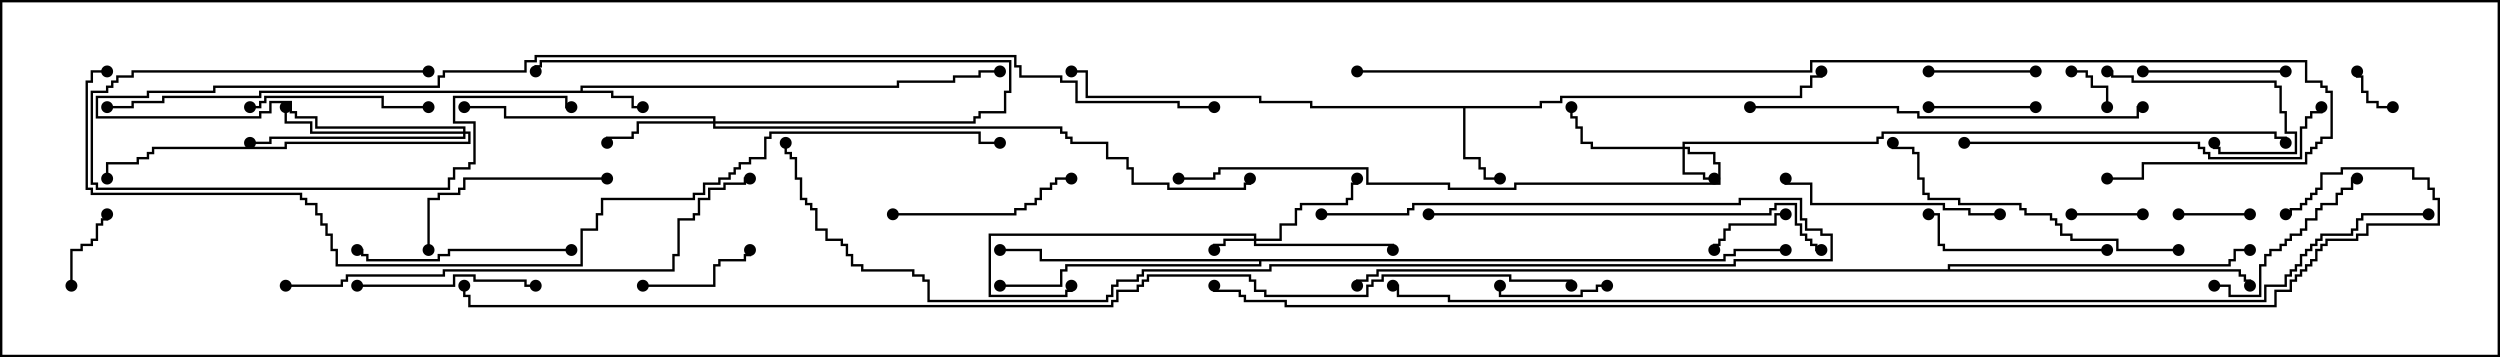 <svg version="1.1" width="105" height="15" xmlns="http://www.w3.org/2000/svg"><path d="M24.379,3.807L24.379,3.593L37.664,3.593L37.664,3.379L40.021,3.379L40.021,3.164L41.093,3.164L41.093,2.95L42,2.95L42,3.05L41.193,3.05L41.193,3.264L40.121,3.264L40.121,3.479L37.764,3.479L37.764,3.693L24.479,3.693L24.479,3.807L25.764,3.807L25.764,4.021L26.621,4.021L26.621,4.45L27,4.45L27,4.55L26.521,4.55L26.521,4.121L25.664,4.121L25.664,3.907L10.979,3.907L10.979,4.121L6.907,4.121L6.907,4.336L5.621,4.336L5.621,4.55L4.5,4.55L4.5,4.45L5.521,4.45L5.521,4.236L6.807,4.236L6.807,4.021L10.879,4.021L10.879,3.807z" stroke="none"/><path d="M64.664,4.45L64.664,4.236L65.521,4.236L65.521,4.021L75.593,4.021L75.593,3.593L76.021,3.593L76.021,3.164L76.45,3.164L76.45,3L76.55,3L76.55,3.264L76.121,3.264L76.121,3.693L75.693,3.693L75.693,4.121L65.621,4.121L65.621,4.336L64.764,4.336L64.764,4.55L61.55,4.55L61.55,6.593L62.193,6.593L62.193,7.021L62.407,7.021L62.407,7.45L63,7.45L63,7.55L62.307,7.55L62.307,7.121L62.093,7.121L62.093,6.693L61.45,6.693L61.45,4.55L55.021,4.55L55.021,4.336L52.879,4.336L52.879,4.121L45.593,4.121L45.593,3.05L45,3.05L45,2.95L45.693,2.95L45.693,4.021L52.979,4.021L52.979,4.236L55.121,4.236L55.121,4.45z" stroke="none"/><path d="M72.379,10.879L72.379,10.664L72.807,10.664L72.807,10.45L75,10.45L75,10.55L72.907,10.55L72.907,10.764L72.479,10.764L72.479,10.979L52.979,10.979L52.979,11.193L44.836,11.193L44.836,11.407L44.621,11.407L44.621,12.05L42,12.05L42,11.95L44.521,11.95L44.521,11.307L44.736,11.307L44.736,11.093L52.879,11.093L52.879,10.979L43.664,10.979L43.664,10.55L42,10.55L42,10.45L43.764,10.45L43.764,10.879z" stroke="none"/><path d="M81.807,11.307L81.807,11.093L93.593,11.093L93.593,10.879L93.807,10.879L93.807,10.45L94.5,10.45L94.5,10.55L93.907,10.55L93.907,10.979L93.693,10.979L93.693,11.193L81.907,11.193L81.907,11.307L94.121,11.307L94.121,11.521L94.336,11.521L94.336,11.736L94.55,11.736L94.55,12L94.45,12L94.45,11.836L94.236,11.836L94.236,11.621L94.021,11.621L94.021,11.407L57.907,11.407L57.907,11.621L57.479,11.621L57.479,11.836L57.05,11.836L57.05,12L56.95,12L56.95,11.736L57.379,11.736L57.379,11.521L57.807,11.521L57.807,11.307z" stroke="none"/><path d="M52.664,10.021L52.664,9.907L41.621,9.907L41.621,12.379L44.736,12.379L44.736,12.164L44.95,12.164L44.95,12L45.05,12L45.05,12.264L44.836,12.264L44.836,12.479L41.521,12.479L41.521,9.807L52.764,9.807L52.764,10.021L53.736,10.021L53.736,9.379L54.379,9.379L54.379,8.736L54.593,8.736L54.593,8.521L56.521,8.521L56.521,8.307L56.736,8.307L56.736,7.664L56.95,7.664L56.95,7.5L57.05,7.5L57.05,7.764L56.836,7.764L56.836,8.407L56.621,8.407L56.621,8.621L54.693,8.621L54.693,8.836L54.479,8.836L54.479,9.479L53.836,9.479L53.836,10.121L52.764,10.121L52.764,10.236L58.55,10.236L58.55,10.5L58.45,10.5L58.45,10.336L52.664,10.336L52.664,10.121L51.479,10.121L51.479,10.336L51.05,10.336L51.05,10.5L50.95,10.5L50.95,10.236L51.379,10.236L51.379,10.021z" stroke="none"/><path d="M70.664,6.164L70.664,5.95L78.807,5.95L78.807,5.736L79.021,5.736L79.021,5.521L95.621,5.521L95.621,5.736L96.05,5.736L96.05,6L95.95,6L95.95,5.836L95.521,5.836L95.521,5.621L79.121,5.621L79.121,5.836L78.907,5.836L78.907,6.05L70.764,6.05L70.764,6.164L70.979,6.164L70.979,6.379L72.05,6.379L72.05,6.807L72.264,6.807L72.264,7.764L63.693,7.764L63.693,7.979L60.807,7.979L60.807,7.764L57.379,7.764L57.379,7.121L51.264,7.121L51.264,7.336L51.05,7.336L51.05,7.55L49.5,7.55L49.5,7.45L50.95,7.45L50.95,7.236L51.164,7.236L51.164,7.021L57.479,7.021L57.479,7.664L60.907,7.664L60.907,7.879L63.593,7.879L63.593,7.664L72.164,7.664L72.164,6.907L71.95,6.907L71.95,6.479L70.879,6.479L70.879,6.264L70.764,6.264L70.764,7.236L71.621,7.236L71.621,7.45L72,7.45L72,7.55L71.521,7.55L71.521,7.336L70.664,7.336L70.664,6.264L66.807,6.264L66.807,6.05L66.379,6.05L66.379,5.407L66.164,5.407L66.164,4.979L65.95,4.979L65.95,4.5L66.05,4.5L66.05,4.879L66.264,4.879L66.264,5.307L66.479,5.307L66.479,5.95L66.907,5.95L66.907,6.164z" stroke="none"/><path d="M29.95,5.093L29.95,4.979L21.164,4.979L21.164,4.55L19.5,4.55L19.5,4.45L21.264,4.45L21.264,4.879L30.05,4.879L30.05,5.093L40.879,5.093L40.879,4.879L41.093,4.879L41.093,4.664L42.164,4.664L42.164,3.807L42.379,3.807L42.379,2.621L22.764,2.621L22.764,2.836L22.55,2.836L22.55,3L22.45,3L22.45,2.736L22.664,2.736L22.664,2.521L42.479,2.521L42.479,3.907L42.264,3.907L42.264,4.764L41.193,4.764L41.193,4.979L40.979,4.979L40.979,5.193L30.05,5.193L30.05,5.307L44.621,5.307L44.621,5.521L44.836,5.521L44.836,5.736L45.05,5.736L45.05,5.95L46.55,5.95L46.55,6.593L47.407,6.593L47.407,7.021L47.621,7.021L47.621,7.664L49.121,7.664L49.121,7.879L52.236,7.879L52.236,7.664L52.45,7.664L52.45,7.5L52.55,7.5L52.55,7.764L52.336,7.764L52.336,7.979L49.021,7.979L49.021,7.764L47.521,7.764L47.521,7.121L47.307,7.121L47.307,6.693L46.45,6.693L46.45,6.05L44.95,6.05L44.95,5.836L44.736,5.836L44.736,5.621L44.521,5.621L44.521,5.407L29.95,5.407L29.95,5.193L26.836,5.193L26.836,5.621L26.621,5.621L26.621,5.836L25.55,5.836L25.55,6L25.45,6L25.45,5.736L26.521,5.736L26.521,5.521L26.736,5.521L26.736,5.093z" stroke="none"/><path d="M19.45,5.521L19.45,5.407L13.236,5.407L13.236,4.979L12.379,4.979L12.379,4.764L12.164,4.764L12.164,4.336L11.407,4.336L11.407,4.764L10.979,4.764L10.979,4.979L4.021,4.979L4.021,4.021L6.164,4.021L6.164,3.807L8.95,3.807L8.95,3.593L18.379,3.593L18.379,3.164L18.593,3.164L18.593,2.95L22.021,2.95L22.021,2.521L22.45,2.521L22.45,2.307L42.693,2.307L42.693,2.736L42.907,2.736L42.907,3.164L44.621,3.164L44.621,3.379L45.264,3.379L45.264,4.236L49.55,4.236L49.55,4.45L51,4.45L51,4.55L49.45,4.55L49.45,4.336L45.164,4.336L45.164,3.479L44.521,3.479L44.521,3.264L42.807,3.264L42.807,2.836L42.593,2.836L42.593,2.407L22.55,2.407L22.55,2.621L22.121,2.621L22.121,3.05L18.693,3.05L18.693,3.264L18.479,3.264L18.479,3.693L9.05,3.693L9.05,3.907L6.264,3.907L6.264,4.121L4.121,4.121L4.121,4.879L10.879,4.879L10.879,4.664L11.307,4.664L11.307,4.236L12.264,4.236L12.264,4.664L12.479,4.664L12.479,4.879L13.336,4.879L13.336,5.307L19.55,5.307L19.55,5.521L19.764,5.521L19.764,6.05L12.05,6.05L12.05,6.264L6.479,6.264L6.479,6.479L6.264,6.479L6.264,6.693L5.836,6.693L5.836,6.907L4.55,6.907L4.55,7.5L4.45,7.5L4.45,6.807L5.736,6.807L5.736,6.593L6.164,6.593L6.164,6.379L6.379,6.379L6.379,6.164L11.95,6.164L11.95,5.95L19.664,5.95L19.664,5.621L19.55,5.621L19.55,5.836L11.407,5.836L11.407,6.05L10.5,6.05L10.5,5.95L11.307,5.95L11.307,5.736L19.45,5.736L19.45,5.621L13.021,5.621L13.021,5.193L11.95,5.193L11.95,4.5L12.05,4.5L12.05,5.093L13.121,5.093L13.121,5.521z" stroke="none"/><path d="M88.55,4.5L88.45,4.5L88.45,3.693L87.807,3.693L87.807,3.264L87.593,3.264L87.593,3.05L87,3.05L87,2.95L87.693,2.95L87.693,3.164L87.907,3.164L87.907,3.593L88.55,3.593z" stroke="none"/><path d="M100.5,4.45L100.5,4.55L99.807,4.55L99.807,4.336L99.379,4.336L99.379,3.907L99.164,3.907L99.164,3.264L98.95,3.264L98.95,3L99.05,3L99.05,3.164L99.264,3.164L99.264,3.807L99.479,3.807L99.479,4.236L99.907,4.236L99.907,4.45z" stroke="none"/><path d="M87,9.05L87,8.95L90,8.95L90,9.05z" stroke="none"/><path d="M94.5,8.95L94.5,9.05L91.5,9.05L91.5,8.95z" stroke="none"/><path d="M3.05,12L2.95,12L2.95,10.45L3.379,10.45L3.379,10.236L3.807,10.236L3.807,10.021L4.021,10.021L4.021,9.379L4.236,9.379L4.236,9.164L4.45,9.164L4.45,9L4.55,9L4.55,9.264L4.336,9.264L4.336,9.479L4.121,9.479L4.121,10.121L3.907,10.121L3.907,10.336L3.479,10.336L3.479,10.55L3.05,10.55z" stroke="none"/><path d="M75,8.95L75,9.05L74.621,9.05L74.621,9.479L72.693,9.479L72.693,9.693L72.479,9.693L72.479,10.121L72.264,10.121L72.264,10.336L72.05,10.336L72.05,10.5L71.95,10.5L71.95,10.236L72.164,10.236L72.164,10.021L72.379,10.021L72.379,9.593L72.593,9.593L72.593,9.379L74.521,9.379L74.521,8.95z" stroke="none"/><path d="M85.5,2.95L85.5,3.05L81,3.05L81,2.95z" stroke="none"/><path d="M67.5,11.95L67.5,12.05L67.121,12.05L67.121,12.264L66.479,12.264L66.479,12.479L62.95,12.479L62.95,12L63.05,12L63.05,12.379L66.379,12.379L66.379,12.164L67.021,12.164L67.021,11.95z" stroke="none"/><path d="M85.5,4.45L85.5,4.55L81,4.55L81,4.45z" stroke="none"/><path d="M27,12.05L27,11.95L29.95,11.95L29.95,11.093L30.164,11.093L30.164,10.879L31.236,10.879L31.236,10.664L31.45,10.664L31.45,10.5L31.55,10.5L31.55,10.764L31.336,10.764L31.336,10.979L30.264,10.979L30.264,11.193L30.05,11.193L30.05,12.05z" stroke="none"/><path d="M88.5,3.05L88.5,2.95L88.764,2.95L88.764,3.164L89.621,3.164L89.621,3.379L95.621,3.379L95.621,3.593L95.836,3.593L95.836,4.664L96.05,4.664L96.05,5.521L96.479,5.521L96.479,6.479L93.164,6.479L93.164,6.264L92.95,6.264L92.95,6L93.05,6L93.05,6.164L93.264,6.164L93.264,6.379L96.379,6.379L96.379,5.621L95.95,5.621L95.95,4.764L95.736,4.764L95.736,3.693L95.521,3.693L95.521,3.479L89.521,3.479L89.521,3.264L88.664,3.264L88.664,3.05z" stroke="none"/><path d="M96,2.95L96,3.05L90,3.05L90,2.95z" stroke="none"/><path d="M18,2.95L18,3.05L5.621,3.05L5.621,3.264L4.979,3.264L4.979,3.479L4.764,3.479L4.764,3.693L4.55,3.693L4.55,3.907L3.907,3.907L3.907,7.664L4.121,7.664L4.121,7.879L18.807,7.879L18.807,7.45L19.021,7.45L19.021,7.021L19.664,7.021L19.664,6.807L19.879,6.807L19.879,5.193L19.021,5.193L19.021,4.021L23.836,4.021L23.836,4.45L24,4.45L24,4.55L23.736,4.55L23.736,4.121L19.121,4.121L19.121,5.093L19.979,5.093L19.979,6.907L19.764,6.907L19.764,7.121L19.121,7.121L19.121,7.55L18.907,7.55L18.907,7.979L4.021,7.979L4.021,7.764L3.807,7.764L3.807,3.807L4.45,3.807L4.45,3.593L4.664,3.593L4.664,3.379L4.879,3.379L4.879,3.164L5.521,3.164L5.521,2.95z" stroke="none"/><path d="M93,12.05L93,11.95L93.693,11.95L93.693,12.379L94.879,12.379L94.879,11.093L95.093,11.093L95.093,10.664L95.307,10.664L95.307,10.45L95.736,10.45L95.736,10.236L95.95,10.236L95.95,10.021L96.164,10.021L96.164,9.807L96.593,9.807L96.593,9.593L96.807,9.593L96.807,9.164L97.236,9.164L97.236,8.736L97.45,8.736L97.45,8.521L98.093,8.521L98.093,8.093L98.307,8.093L98.307,7.879L98.736,7.879L98.736,7.45L99,7.45L99,7.55L98.836,7.55L98.836,7.979L98.407,7.979L98.407,8.193L98.193,8.193L98.193,8.621L97.55,8.621L97.55,8.836L97.336,8.836L97.336,9.264L96.907,9.264L96.907,9.693L96.693,9.693L96.693,9.907L96.264,9.907L96.264,10.121L96.05,10.121L96.05,10.336L95.836,10.336L95.836,10.55L95.407,10.55L95.407,10.764L95.193,10.764L95.193,11.193L94.979,11.193L94.979,12.479L93.593,12.479L93.593,12.05z" stroke="none"/><path d="M15,12.05L15,11.95L19.021,11.95L19.021,11.521L19.979,11.521L19.979,11.736L22.121,11.736L22.121,11.95L22.5,11.95L22.5,12.05L22.021,12.05L22.021,11.836L19.879,11.836L19.879,11.621L19.121,11.621L19.121,12.05z" stroke="none"/><path d="M10.5,4.55L10.5,4.45L10.879,4.45L10.879,4.236L11.093,4.236L11.093,4.021L16.121,4.021L16.121,4.45L18,4.45L18,4.55L16.021,4.55L16.021,4.121L11.193,4.121L11.193,4.336L10.979,4.336L10.979,4.55z" stroke="none"/><path d="M88.5,10.45L88.5,10.55L81.593,10.55L81.593,10.336L81.379,10.336L81.379,9.05L81,9.05L81,8.95L81.479,8.95L81.479,10.236L81.693,10.236L81.693,10.45z" stroke="none"/><path d="M37.5,9.05L37.5,8.95L42.593,8.95L42.593,8.736L43.021,8.736L43.021,8.521L43.45,8.521L43.45,8.307L43.664,8.307L43.664,7.879L44.093,7.879L44.093,7.664L44.307,7.664L44.307,7.45L45,7.45L45,7.55L44.407,7.55L44.407,7.764L44.193,7.764L44.193,7.979L43.764,7.979L43.764,8.407L43.55,8.407L43.55,8.621L43.121,8.621L43.121,8.836L42.693,8.836L42.693,9.05z" stroke="none"/><path d="M25.5,7.45L25.5,7.55L19.55,7.55L19.55,7.979L19.336,7.979L19.336,8.193L18.479,8.193L18.479,8.407L18.05,8.407L18.05,10.5L17.95,10.5L17.95,8.307L18.379,8.307L18.379,8.093L19.236,8.093L19.236,7.879L19.45,7.879L19.45,7.45z" stroke="none"/><path d="M24,10.45L24,10.55L18.907,10.55L18.907,10.764L18.479,10.764L18.479,10.979L15.379,10.979L15.379,10.764L15.164,10.764L15.164,10.55L15,10.55L15,10.45L15.264,10.45L15.264,10.664L15.479,10.664L15.479,10.879L18.379,10.879L18.379,10.664L18.807,10.664L18.807,10.45z" stroke="none"/><path d="M84,8.95L84,9.05L82.664,9.05L82.664,8.836L81.593,8.836L81.593,8.621L76.021,8.621L76.021,7.764L74.95,7.764L74.95,7.5L75.05,7.5L75.05,7.664L76.121,7.664L76.121,8.521L81.693,8.521L81.693,8.736L82.764,8.736L82.764,8.95z" stroke="none"/><path d="M91.5,10.45L91.5,10.55L88.879,10.55L88.879,10.121L86.95,10.121L86.95,9.907L86.521,9.907L86.521,9.479L86.307,9.479L86.307,9.264L86.093,9.264L86.093,9.05L85.021,9.05L85.021,8.836L84.807,8.836L84.807,8.621L82.236,8.621L82.236,8.407L80.95,8.407L80.95,8.193L80.736,8.193L80.736,7.55L80.521,7.55L80.521,6.479L80.307,6.479L80.307,6.264L79.45,6.264L79.45,6L79.55,6L79.55,6.164L80.407,6.164L80.407,6.379L80.621,6.379L80.621,7.45L80.836,7.45L80.836,8.093L81.05,8.093L81.05,8.307L82.336,8.307L82.336,8.521L84.907,8.521L84.907,8.736L85.121,8.736L85.121,8.95L86.193,8.95L86.193,9.164L86.407,9.164L86.407,9.379L86.621,9.379L86.621,9.807L87.05,9.807L87.05,10.021L88.979,10.021L88.979,10.45z" stroke="none"/><path d="M82.5,6.05L82.5,5.95L92.407,5.95L92.407,6.164L92.621,6.164L92.621,6.379L92.836,6.379L92.836,6.593L96.593,6.593L96.593,5.307L96.807,5.307L96.807,4.879L97.021,4.879L97.021,4.664L97.45,4.664L97.45,4.5L97.55,4.5L97.55,4.764L97.121,4.764L97.121,4.979L96.907,4.979L96.907,5.407L96.693,5.407L96.693,6.693L92.736,6.693L92.736,6.479L92.521,6.479L92.521,6.264L92.307,6.264L92.307,6.05z" stroke="none"/><path d="M73.5,4.55L73.5,4.45L79.764,4.45L79.764,4.664L80.621,4.664L80.621,4.879L89.736,4.879L89.736,4.45L90,4.45L90,4.55L89.836,4.55L89.836,4.979L80.521,4.979L80.521,4.764L79.664,4.764L79.664,4.55z" stroke="none"/><path d="M60,9.05L60,8.95L74.307,8.95L74.307,8.736L74.521,8.736L74.521,8.521L75.479,8.521L75.479,9.379L75.693,9.379L75.693,9.807L75.907,9.807L75.907,10.021L76.121,10.021L76.121,10.236L76.336,10.236L76.336,10.45L76.5,10.45L76.5,10.55L76.236,10.55L76.236,10.336L76.021,10.336L76.021,10.121L75.807,10.121L75.807,9.907L75.593,9.907L75.593,9.479L75.379,9.479L75.379,8.621L74.621,8.621L74.621,8.836L74.407,8.836L74.407,9.05z" stroke="none"/><path d="M12,12.05L12,11.95L14.307,11.95L14.307,11.736L14.521,11.736L14.521,11.521L18.593,11.521L18.593,11.307L28.236,11.307L28.236,10.664L28.45,10.664L28.45,9.164L29.093,9.164L29.093,8.95L29.307,8.95L29.307,8.307L29.736,8.307L29.736,7.879L30.379,7.879L30.379,7.664L31.236,7.664L31.236,7.45L31.5,7.45L31.5,7.55L31.336,7.55L31.336,7.764L30.479,7.764L30.479,7.979L29.836,7.979L29.836,8.407L29.407,8.407L29.407,9.05L29.193,9.05L29.193,9.264L28.55,9.264L28.55,10.764L28.336,10.764L28.336,11.407L18.693,11.407L18.693,11.621L14.621,11.621L14.621,11.836L14.407,11.836L14.407,12.05z" stroke="none"/><path d="M55.5,9.05L55.5,8.95L59.093,8.95L59.093,8.736L59.307,8.736L59.307,8.521L73.021,8.521L73.021,8.307L75.693,8.307L75.693,9.164L75.907,9.164L75.907,9.593L76.55,9.593L76.55,9.807L76.979,9.807L76.979,10.979L72.907,10.979L72.907,11.193L53.407,11.193L53.407,11.407L48.05,11.407L48.05,11.621L47.836,11.621L47.836,11.836L46.979,11.836L46.979,12.05L46.764,12.05L46.764,12.479L46.55,12.479L46.55,12.693L38.95,12.693L38.95,11.836L38.736,11.836L38.736,11.621L38.307,11.621L38.307,11.407L36.164,11.407L36.164,11.193L35.736,11.193L35.736,10.764L35.521,10.764L35.521,10.336L35.307,10.336L35.307,10.121L34.664,10.121L34.664,9.693L34.236,9.693L34.236,8.836L34.021,8.836L34.021,8.621L33.807,8.621L33.807,8.407L33.593,8.407L33.593,7.55L33.379,7.55L33.379,6.693L33.164,6.693L33.164,6.479L32.95,6.479L32.95,6L33.05,6L33.05,6.379L33.264,6.379L33.264,6.593L33.479,6.593L33.479,7.45L33.693,7.45L33.693,8.307L33.907,8.307L33.907,8.521L34.121,8.521L34.121,8.736L34.336,8.736L34.336,9.593L34.764,9.593L34.764,10.021L35.407,10.021L35.407,10.236L35.621,10.236L35.621,10.664L35.836,10.664L35.836,11.093L36.264,11.093L36.264,11.307L38.407,11.307L38.407,11.521L38.836,11.521L38.836,11.736L39.05,11.736L39.05,12.593L46.45,12.593L46.45,12.379L46.664,12.379L46.664,11.95L46.879,11.95L46.879,11.736L47.736,11.736L47.736,11.521L47.95,11.521L47.95,11.307L53.307,11.307L53.307,11.093L72.807,11.093L72.807,10.879L76.879,10.879L76.879,9.907L76.45,9.907L76.45,9.693L75.807,9.693L75.807,9.264L75.593,9.264L75.593,8.407L73.121,8.407L73.121,8.621L59.407,8.621L59.407,8.836L59.193,8.836L59.193,9.05z" stroke="none"/><path d="M57,3.05L57,2.95L76.021,2.95L76.021,2.521L96.907,2.521L96.907,3.379L97.55,3.379L97.55,3.593L97.764,3.593L97.764,3.807L97.979,3.807L97.979,5.836L97.55,5.836L97.55,6.05L97.336,6.05L97.336,6.264L97.121,6.264L97.121,6.479L96.907,6.479L96.907,6.907L90.05,6.907L90.05,7.55L88.5,7.55L88.5,7.45L89.95,7.45L89.95,6.807L96.807,6.807L96.807,6.379L97.021,6.379L97.021,6.164L97.236,6.164L97.236,5.95L97.45,5.95L97.45,5.736L97.879,5.736L97.879,3.907L97.664,3.907L97.664,3.693L97.45,3.693L97.45,3.479L96.807,3.479L96.807,2.621L76.121,2.621L76.121,3.05z" stroke="none"/><path d="M4.5,2.95L4.5,3.05L3.907,3.05L3.907,3.479L3.693,3.479L3.693,7.879L3.907,7.879L3.907,8.093L12.693,8.093L12.693,8.307L12.907,8.307L12.907,8.521L13.336,8.521L13.336,8.95L13.55,8.95L13.55,9.379L13.764,9.379L13.764,9.807L13.979,9.807L13.979,10.45L14.193,10.45L14.193,11.093L24.379,11.093L24.379,9.593L25.021,9.593L25.021,8.95L25.236,8.95L25.236,8.307L29.093,8.307L29.093,8.093L29.521,8.093L29.521,7.664L30.164,7.664L30.164,7.45L30.593,7.45L30.593,7.236L30.807,7.236L30.807,7.021L31.021,7.021L31.021,6.807L31.45,6.807L31.45,6.593L32.093,6.593L32.093,5.736L32.307,5.736L32.307,5.521L41.193,5.521L41.193,5.95L42,5.95L42,6.05L41.093,6.05L41.093,5.621L32.407,5.621L32.407,5.836L32.193,5.836L32.193,6.693L31.55,6.693L31.55,6.907L31.121,6.907L31.121,7.121L30.907,7.121L30.907,7.336L30.693,7.336L30.693,7.55L30.264,7.55L30.264,7.764L29.621,7.764L29.621,8.193L29.193,8.193L29.193,8.407L25.336,8.407L25.336,9.05L25.121,9.05L25.121,9.693L24.479,9.693L24.479,11.193L14.093,11.193L14.093,10.55L13.879,10.55L13.879,9.907L13.664,9.907L13.664,9.479L13.45,9.479L13.45,9.05L13.236,9.05L13.236,8.621L12.807,8.621L12.807,8.407L12.593,8.407L12.593,8.193L3.807,8.193L3.807,7.979L3.593,7.979L3.593,3.379L3.807,3.379L3.807,2.95z" stroke="none"/><path d="M102,8.95L102,9.05L99.264,9.05L99.264,9.264L99.05,9.264L99.05,9.693L98.836,9.693L98.836,9.907L97.55,9.907L97.55,10.121L97.336,10.121L97.336,10.336L97.121,10.336L97.121,10.55L96.907,10.55L96.907,10.764L96.693,10.764L96.693,11.193L96.479,11.193L96.479,11.407L96.264,11.407L96.264,11.621L96.05,11.621L96.05,12.05L95.193,12.05L95.193,12.693L60.807,12.693L60.807,12.479L58.664,12.479L58.664,12.05L58.5,12.05L58.5,11.95L58.764,11.95L58.764,12.379L60.907,12.379L60.907,12.593L95.093,12.593L95.093,11.95L95.95,11.95L95.95,11.521L96.164,11.521L96.164,11.307L96.379,11.307L96.379,11.093L96.593,11.093L96.593,10.664L96.807,10.664L96.807,10.45L97.021,10.45L97.021,10.236L97.236,10.236L97.236,10.021L97.45,10.021L97.45,9.807L98.736,9.807L98.736,9.593L98.95,9.593L98.95,9.164L99.164,9.164L99.164,8.95z" stroke="none"/><path d="M96,9.05L96,8.95L96.164,8.95L96.164,8.736L96.593,8.736L96.593,8.521L96.807,8.521L96.807,8.307L97.021,8.307L97.021,8.093L97.236,8.093L97.236,7.879L97.45,7.879L97.45,7.236L98.307,7.236L98.307,7.021L101.407,7.021L101.407,7.45L102.05,7.45L102.05,7.879L102.264,7.879L102.264,8.307L102.479,8.307L102.479,9.479L99.479,9.479L99.479,9.907L99.05,9.907L99.05,10.121L97.764,10.121L97.764,10.336L97.55,10.336L97.55,10.55L97.336,10.55L97.336,10.979L97.121,10.979L97.121,11.193L96.907,11.193L96.907,11.407L96.693,11.407L96.693,11.621L96.479,11.621L96.479,11.836L96.264,11.836L96.264,12.264L95.621,12.264L95.621,12.907L53.95,12.907L53.95,12.693L52.236,12.693L52.236,12.479L52.021,12.479L52.021,12.264L50.95,12.264L50.95,12L51.05,12L51.05,12.164L52.121,12.164L52.121,12.379L52.336,12.379L52.336,12.593L54.05,12.593L54.05,12.807L95.521,12.807L95.521,12.164L96.164,12.164L96.164,11.736L96.379,11.736L96.379,11.521L96.593,11.521L96.593,11.307L96.807,11.307L96.807,11.093L97.021,11.093L97.021,10.879L97.236,10.879L97.236,10.45L97.45,10.45L97.45,10.236L97.664,10.236L97.664,10.021L98.95,10.021L98.95,9.807L99.379,9.807L99.379,9.379L102.379,9.379L102.379,8.407L102.164,8.407L102.164,7.979L101.95,7.979L101.95,7.55L101.307,7.55L101.307,7.121L98.407,7.121L98.407,7.336L97.55,7.336L97.55,7.979L97.336,7.979L97.336,8.193L97.121,8.193L97.121,8.407L96.907,8.407L96.907,8.621L96.693,8.621L96.693,8.836L96.264,8.836L96.264,9.05z" stroke="none"/><path d="M66.05,12L65.95,12L65.95,11.836L63.379,11.836L63.379,11.621L58.121,11.621L58.121,11.836L57.693,11.836L57.693,12.05L57.479,12.05L57.479,12.479L53.093,12.479L53.093,12.264L52.664,12.264L52.664,11.836L52.45,11.836L52.45,11.621L48.264,11.621L48.264,11.836L48.05,11.836L48.05,12.05L47.836,12.05L47.836,12.264L46.979,12.264L46.979,12.693L46.764,12.693L46.764,12.907L19.664,12.907L19.664,12.479L19.45,12.479L19.45,12L19.55,12L19.55,12.379L19.764,12.379L19.764,12.807L46.664,12.807L46.664,12.593L46.879,12.593L46.879,12.164L47.736,12.164L47.736,11.95L47.95,11.95L47.95,11.736L48.164,11.736L48.164,11.521L52.55,11.521L52.55,11.736L52.764,11.736L52.764,12.164L53.193,12.164L53.193,12.379L57.379,12.379L57.379,11.95L57.593,11.95L57.593,11.736L58.021,11.736L58.021,11.521L63.479,11.521L63.479,11.736L66.05,11.736z" stroke="none"/><circle cx="27" cy="4.5" r="0.25" stroke-width="0" fill="#000" /><circle cx="42" cy="3" r="0.25" stroke-width="0" fill="#000" /><circle cx="4.5" cy="4.5" r="0.25" stroke-width="0" fill="#000" /><circle cx="63" cy="7.5" r="0.25" stroke-width="0" fill="#000" /><circle cx="76.5" cy="3" r="0.25" stroke-width="0" fill="#000" /><circle cx="45" cy="3" r="0.25" stroke-width="0" fill="#000" /><circle cx="42" cy="10.5" r="0.25" stroke-width="0" fill="#000" /><circle cx="42" cy="12" r="0.25" stroke-width="0" fill="#000" /><circle cx="75" cy="10.5" r="0.25" stroke-width="0" fill="#000" /><circle cx="94.5" cy="12" r="0.25" stroke-width="0" fill="#000" /><circle cx="94.5" cy="10.5" r="0.25" stroke-width="0" fill="#000" /><circle cx="57" cy="12" r="0.25" stroke-width="0" fill="#000" /><circle cx="51" cy="10.5" r="0.25" stroke-width="0" fill="#000" /><circle cx="57" cy="7.5" r="0.25" stroke-width="0" fill="#000" /><circle cx="58.5" cy="10.5" r="0.25" stroke-width="0" fill="#000" /><circle cx="45" cy="12" r="0.25" stroke-width="0" fill="#000" /><circle cx="72" cy="7.5" r="0.25" stroke-width="0" fill="#000" /><circle cx="66" cy="4.5" r="0.25" stroke-width="0" fill="#000" /><circle cx="49.5" cy="7.5" r="0.25" stroke-width="0" fill="#000" /><circle cx="96" cy="6" r="0.25" stroke-width="0" fill="#000" /><circle cx="25.5" cy="6" r="0.25" stroke-width="0" fill="#000" /><circle cx="22.5" cy="3" r="0.25" stroke-width="0" fill="#000" /><circle cx="19.5" cy="4.5" r="0.25" stroke-width="0" fill="#000" /><circle cx="52.5" cy="7.5" r="0.25" stroke-width="0" fill="#000" /><circle cx="12" cy="4.5" r="0.25" stroke-width="0" fill="#000" /><circle cx="10.5" cy="6" r="0.25" stroke-width="0" fill="#000" /><circle cx="4.5" cy="7.5" r="0.25" stroke-width="0" fill="#000" /><circle cx="51" cy="4.5" r="0.25" stroke-width="0" fill="#000" /><circle cx="88.5" cy="4.5" r="0.25" stroke-width="0" fill="#000" /><circle cx="87" cy="3" r="0.25" stroke-width="0" fill="#000" /><circle cx="100.5" cy="4.5" r="0.25" stroke-width="0" fill="#000" /><circle cx="99" cy="3" r="0.25" stroke-width="0" fill="#000" /><circle cx="87" cy="9" r="0.25" stroke-width="0" fill="#000" /><circle cx="90" cy="9" r="0.25" stroke-width="0" fill="#000" /><circle cx="94.5" cy="9" r="0.25" stroke-width="0" fill="#000" /><circle cx="91.5" cy="9" r="0.25" stroke-width="0" fill="#000" /><circle cx="3" cy="12" r="0.25" stroke-width="0" fill="#000" /><circle cx="4.5" cy="9" r="0.25" stroke-width="0" fill="#000" /><circle cx="75" cy="9" r="0.25" stroke-width="0" fill="#000" /><circle cx="72" cy="10.5" r="0.25" stroke-width="0" fill="#000" /><circle cx="85.5" cy="3" r="0.25" stroke-width="0" fill="#000" /><circle cx="81" cy="3" r="0.25" stroke-width="0" fill="#000" /><circle cx="67.5" cy="12" r="0.25" stroke-width="0" fill="#000" /><circle cx="63" cy="12" r="0.25" stroke-width="0" fill="#000" /><circle cx="85.5" cy="4.5" r="0.25" stroke-width="0" fill="#000" /><circle cx="81" cy="4.5" r="0.25" stroke-width="0" fill="#000" /><circle cx="27" cy="12" r="0.25" stroke-width="0" fill="#000" /><circle cx="31.5" cy="10.5" r="0.25" stroke-width="0" fill="#000" /><circle cx="88.5" cy="3" r="0.25" stroke-width="0" fill="#000" /><circle cx="93" cy="6" r="0.25" stroke-width="0" fill="#000" /><circle cx="96" cy="3" r="0.25" stroke-width="0" fill="#000" /><circle cx="90" cy="3" r="0.25" stroke-width="0" fill="#000" /><circle cx="18" cy="3" r="0.25" stroke-width="0" fill="#000" /><circle cx="24" cy="4.5" r="0.25" stroke-width="0" fill="#000" /><circle cx="93" cy="12" r="0.25" stroke-width="0" fill="#000" /><circle cx="99" cy="7.5" r="0.25" stroke-width="0" fill="#000" /><circle cx="15" cy="12" r="0.25" stroke-width="0" fill="#000" /><circle cx="22.5" cy="12" r="0.25" stroke-width="0" fill="#000" /><circle cx="10.5" cy="4.5" r="0.25" stroke-width="0" fill="#000" /><circle cx="18" cy="4.5" r="0.25" stroke-width="0" fill="#000" /><circle cx="88.5" cy="10.5" r="0.25" stroke-width="0" fill="#000" /><circle cx="81" cy="9" r="0.25" stroke-width="0" fill="#000" /><circle cx="37.5" cy="9" r="0.25" stroke-width="0" fill="#000" /><circle cx="45" cy="7.5" r="0.25" stroke-width="0" fill="#000" /><circle cx="25.5" cy="7.5" r="0.25" stroke-width="0" fill="#000" /><circle cx="18" cy="10.5" r="0.25" stroke-width="0" fill="#000" /><circle cx="24" cy="10.5" r="0.25" stroke-width="0" fill="#000" /><circle cx="15" cy="10.5" r="0.25" stroke-width="0" fill="#000" /><circle cx="84" cy="9" r="0.25" stroke-width="0" fill="#000" /><circle cx="75" cy="7.5" r="0.25" stroke-width="0" fill="#000" /><circle cx="91.5" cy="10.5" r="0.25" stroke-width="0" fill="#000" /><circle cx="79.5" cy="6" r="0.25" stroke-width="0" fill="#000" /><circle cx="82.5" cy="6" r="0.25" stroke-width="0" fill="#000" /><circle cx="97.5" cy="4.5" r="0.25" stroke-width="0" fill="#000" /><circle cx="73.5" cy="4.5" r="0.25" stroke-width="0" fill="#000" /><circle cx="90" cy="4.5" r="0.25" stroke-width="0" fill="#000" /><circle cx="60" cy="9" r="0.25" stroke-width="0" fill="#000" /><circle cx="76.5" cy="10.5" r="0.25" stroke-width="0" fill="#000" /><circle cx="12" cy="12" r="0.25" stroke-width="0" fill="#000" /><circle cx="31.5" cy="7.5" r="0.25" stroke-width="0" fill="#000" /><circle cx="55.5" cy="9" r="0.25" stroke-width="0" fill="#000" /><circle cx="33" cy="6" r="0.25" stroke-width="0" fill="#000" /><circle cx="57" cy="3" r="0.25" stroke-width="0" fill="#000" /><circle cx="88.5" cy="7.5" r="0.25" stroke-width="0" fill="#000" /><circle cx="4.5" cy="3" r="0.25" stroke-width="0" fill="#000" /><circle cx="42" cy="6" r="0.25" stroke-width="0" fill="#000" /><circle cx="102" cy="9" r="0.25" stroke-width="0" fill="#000" /><circle cx="58.5" cy="12" r="0.25" stroke-width="0" fill="#000" /><circle cx="96" cy="9" r="0.25" stroke-width="0" fill="#000" /><circle cx="51" cy="12" r="0.25" stroke-width="0" fill="#000" /><circle cx="66" cy="12" r="0.25" stroke-width="0" fill="#000" /><circle cx="19.5" cy="12" r="0.25" stroke-width="0" fill="#000" /><rect x="0" y="0" width="105" height="15" stroke-width="0.2" stroke="#000" fill="none" /></svg>